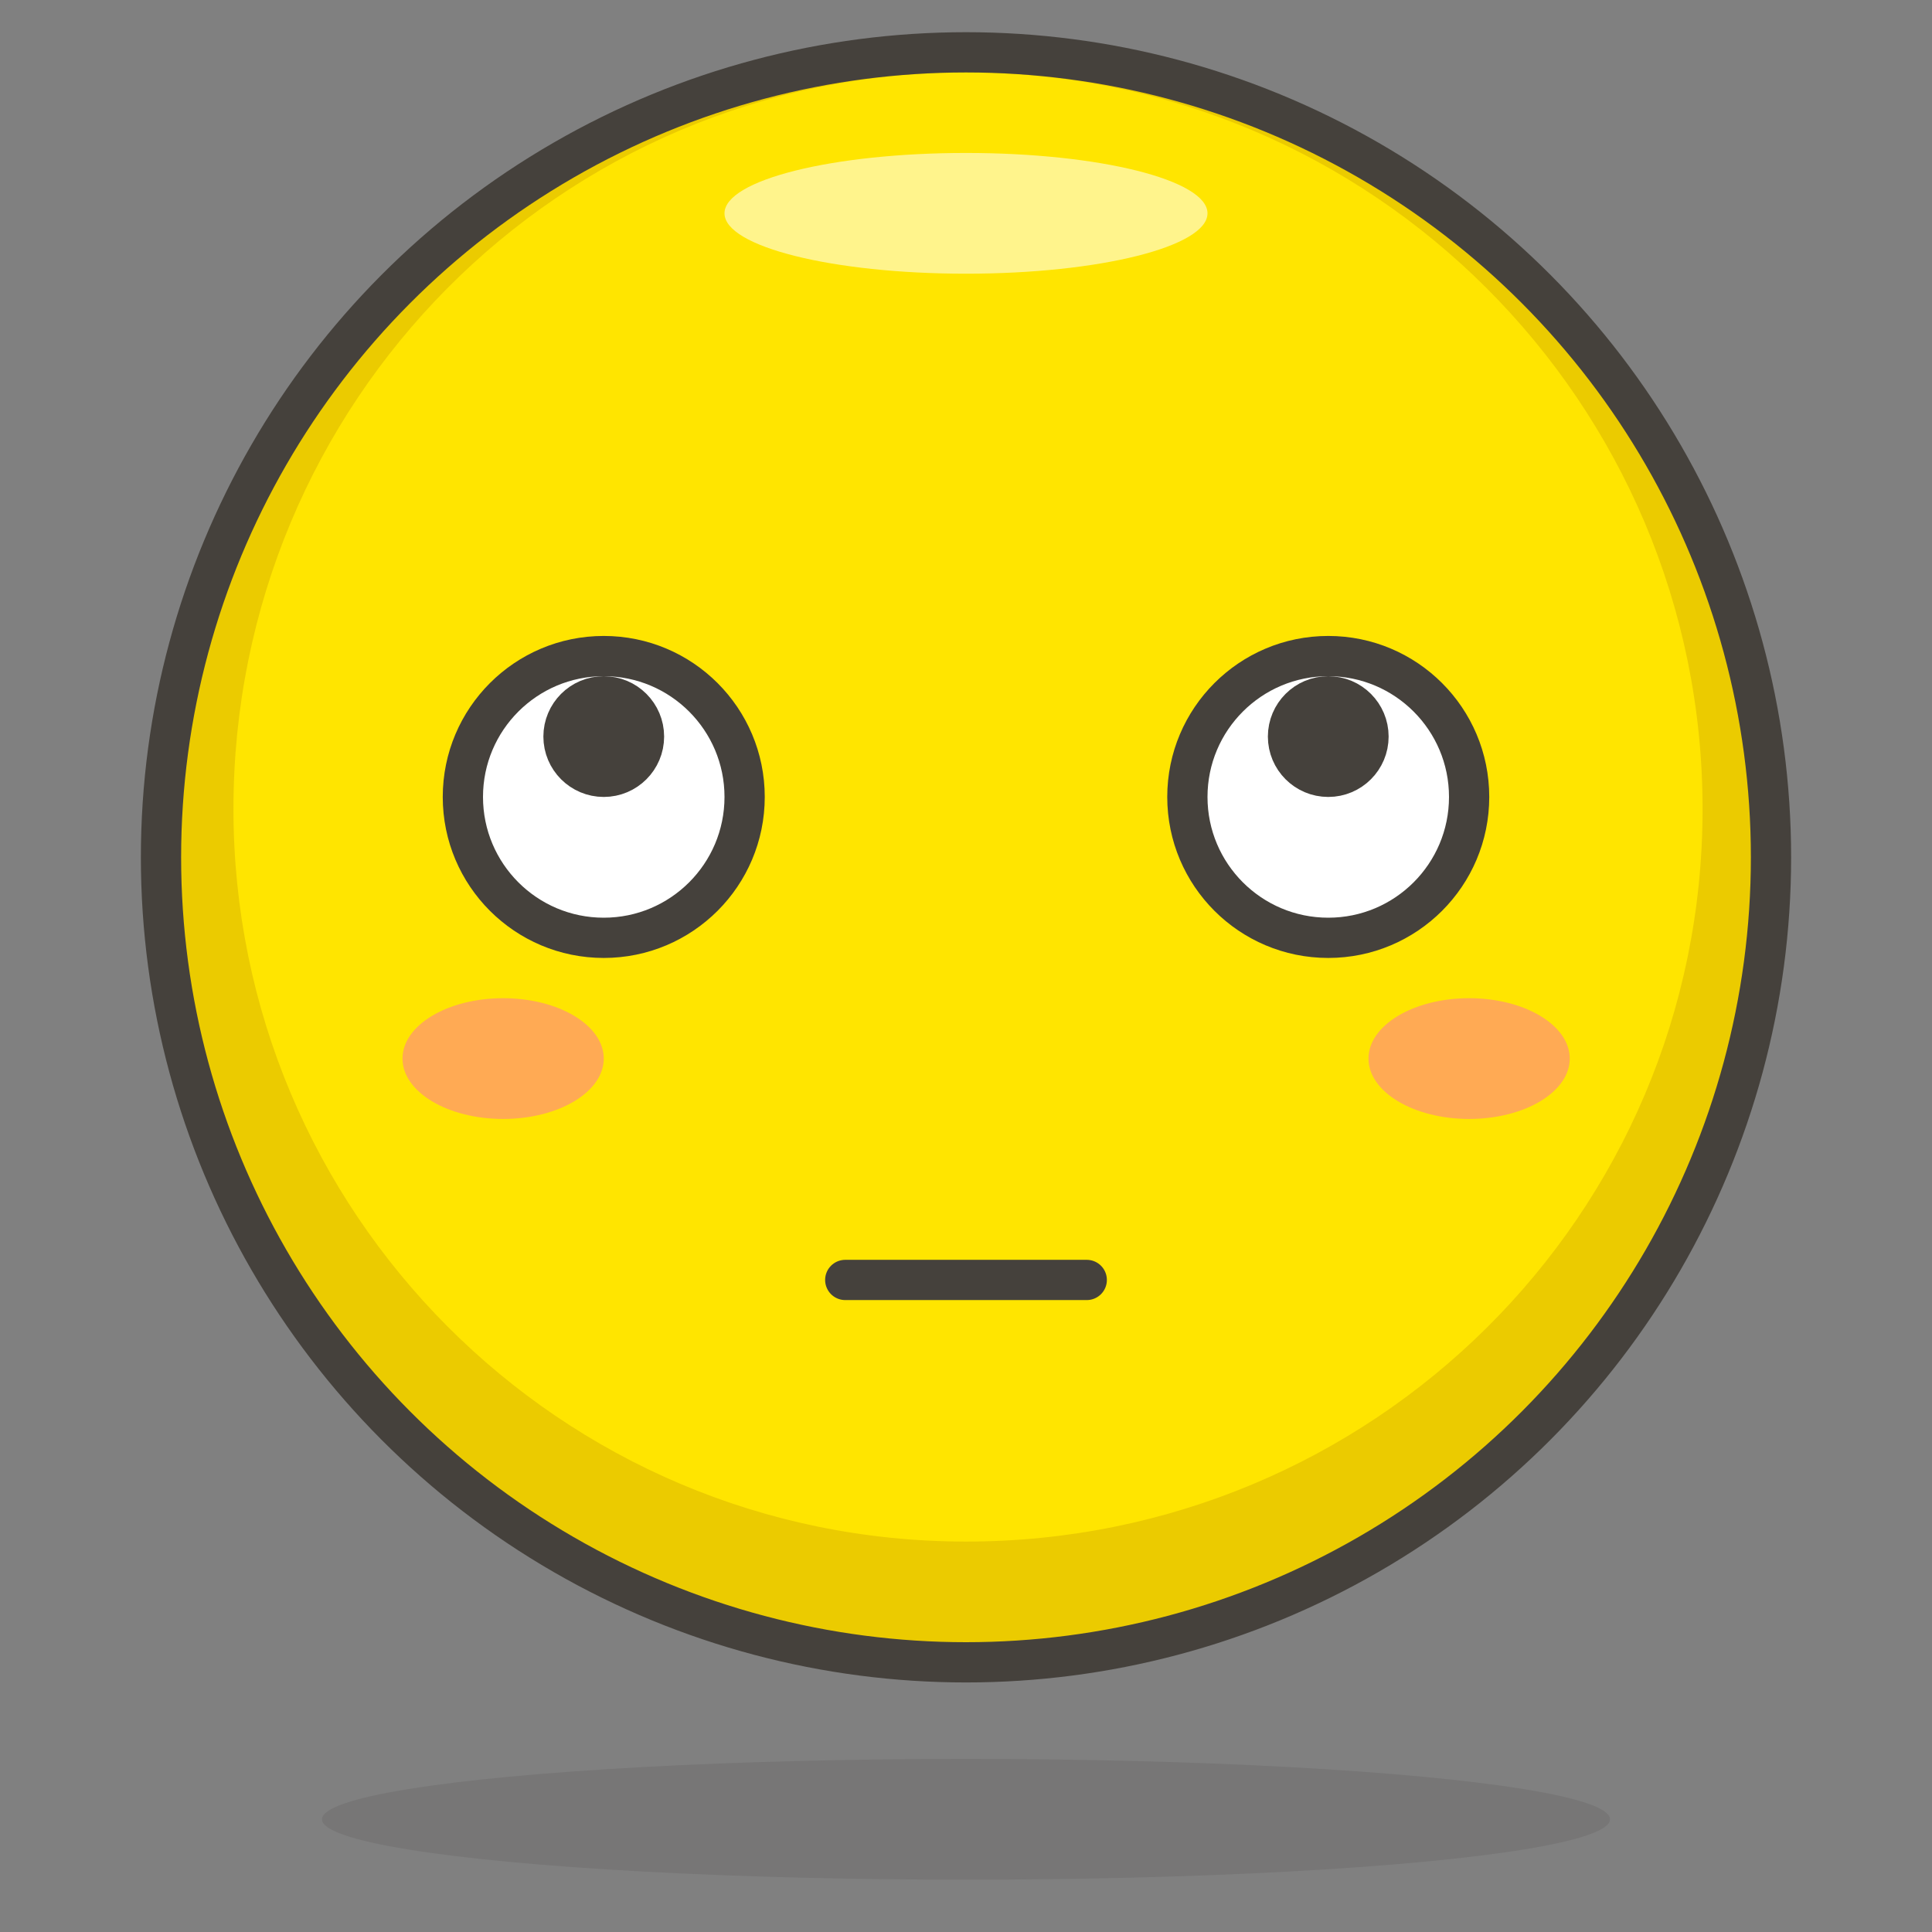 <svg xmlns="http://www.w3.org/2000/svg" viewBox="0 0 48 48"><rect x="0" y="0" width="48" height="48" fill="#808080" stroke="none"/><symbol id="New_Symbol_14" viewBox="-6.5 -6.5 13 13"><path fill="#ffd4c3" stroke="#504b46" stroke-linecap="round" stroke-linejoin="round" stroke-miterlimit="10" d="M0-6c2.2 0 4.1 1.5 4.7 3.5C6.3-2.5 6.4 0 5 0v1c0 2.8-2.2 5-5 5s-5-2.2-5-5V0c-1.4 0-1.3-2.5.2-2.5C-4.1-4.5-2.2-6 0-6z"/><circle cx="-1.6" cy="-.1" r=".1" fill="#ffc258"/><path fill="#4f4b45" d="M-1.6.5c-.3 0-.6-.3-.6-.6s.2-.7.6-.7c.3 0 .6.3.6.7s-.3.6-.6.6z"/><circle cx="1.6" cy="-.1" r=".1" fill="#ffc258"/><path fill="#4f4b45" d="M1.6.5C1.3.5 1 .2 1-.1s.3-.6.6-.6.6.3.6.6-.2.6-.6.6z"/><circle cx="-3" cy="-1.5" r=".5" fill="#fabfa5"/><circle cx="3" cy="-1.5" r=".5" fill="#fabfa5"/><path fill="none" stroke="#504b46" stroke-linecap="round" stroke-linejoin="round" stroke-miterlimit="10" d="M-1.2-3c.8-.5 1.7-.5 2.5 0"/></symbol><g id="Icons"><g id="XMLID_539_"><circle id="XMLID_7807_" cx="24" cy="21.3" r="20" fill="#ffe500"/><path id="XMLID_7804_" fill="#ebcb00" d="M24 1.3c-11 0-20 9-20 20s9 20 20 20 20-9 20-20-9-20-20-20zm0 37c-10.1 0-18.2-8.2-18.2-18.2C5.8 10 13.9 1.8 24 1.8S42.3 10 42.3 20.1c0 10.1-8.2 18.2-18.3 18.2z"/><ellipse id="XMLID_7803_" cx="24" cy="5.3" fill="#fff48c" rx="6" ry="1.5"/><ellipse id="XMLID_7802_" cx="24" cy="45.2" fill="#45413c" opacity=".15" rx="16" ry="1.5"/><circle id="XMLID_7801_" cx="24" cy="21.3" r="20" fill="none" stroke="#45413c" stroke-linecap="round" stroke-linejoin="round" stroke-miterlimit="10"/><circle id="XMLID_7800_" cx="15" cy="19.8" r="3.5" fill="#fff" stroke="#45413c" stroke-linecap="round" stroke-linejoin="round" stroke-miterlimit="10"/><circle id="XMLID_7799_" cx="33" cy="19.8" r="3.5" fill="#fff" stroke="#45413c" stroke-linecap="round" stroke-linejoin="round" stroke-miterlimit="10"/><ellipse id="XMLID_7798_" cx="36.5" cy="26.3" fill="#ffaa54" rx="2.5" ry="1.5"/><ellipse id="XMLID_7797_" cx="12.5" cy="26.3" fill="#ffaa54" rx="2.5" ry="1.5"/><circle id="XMLID_7796_" cx="15" cy="18.3" r="1" fill="#45413c" stroke="#45413c" stroke-linecap="round" stroke-linejoin="round" stroke-miterlimit="10"/><circle id="XMLID_7795_" cx="33" cy="18.3" r="1" fill="#45413c" stroke="#45413c" stroke-linecap="round" stroke-linejoin="round" stroke-miterlimit="10"/><path id="XMLID_7794_" fill="none" stroke="#45413c" stroke-linecap="round" stroke-linejoin="round" stroke-miterlimit="10" d="M21 31.8h6"/></g></g></svg>